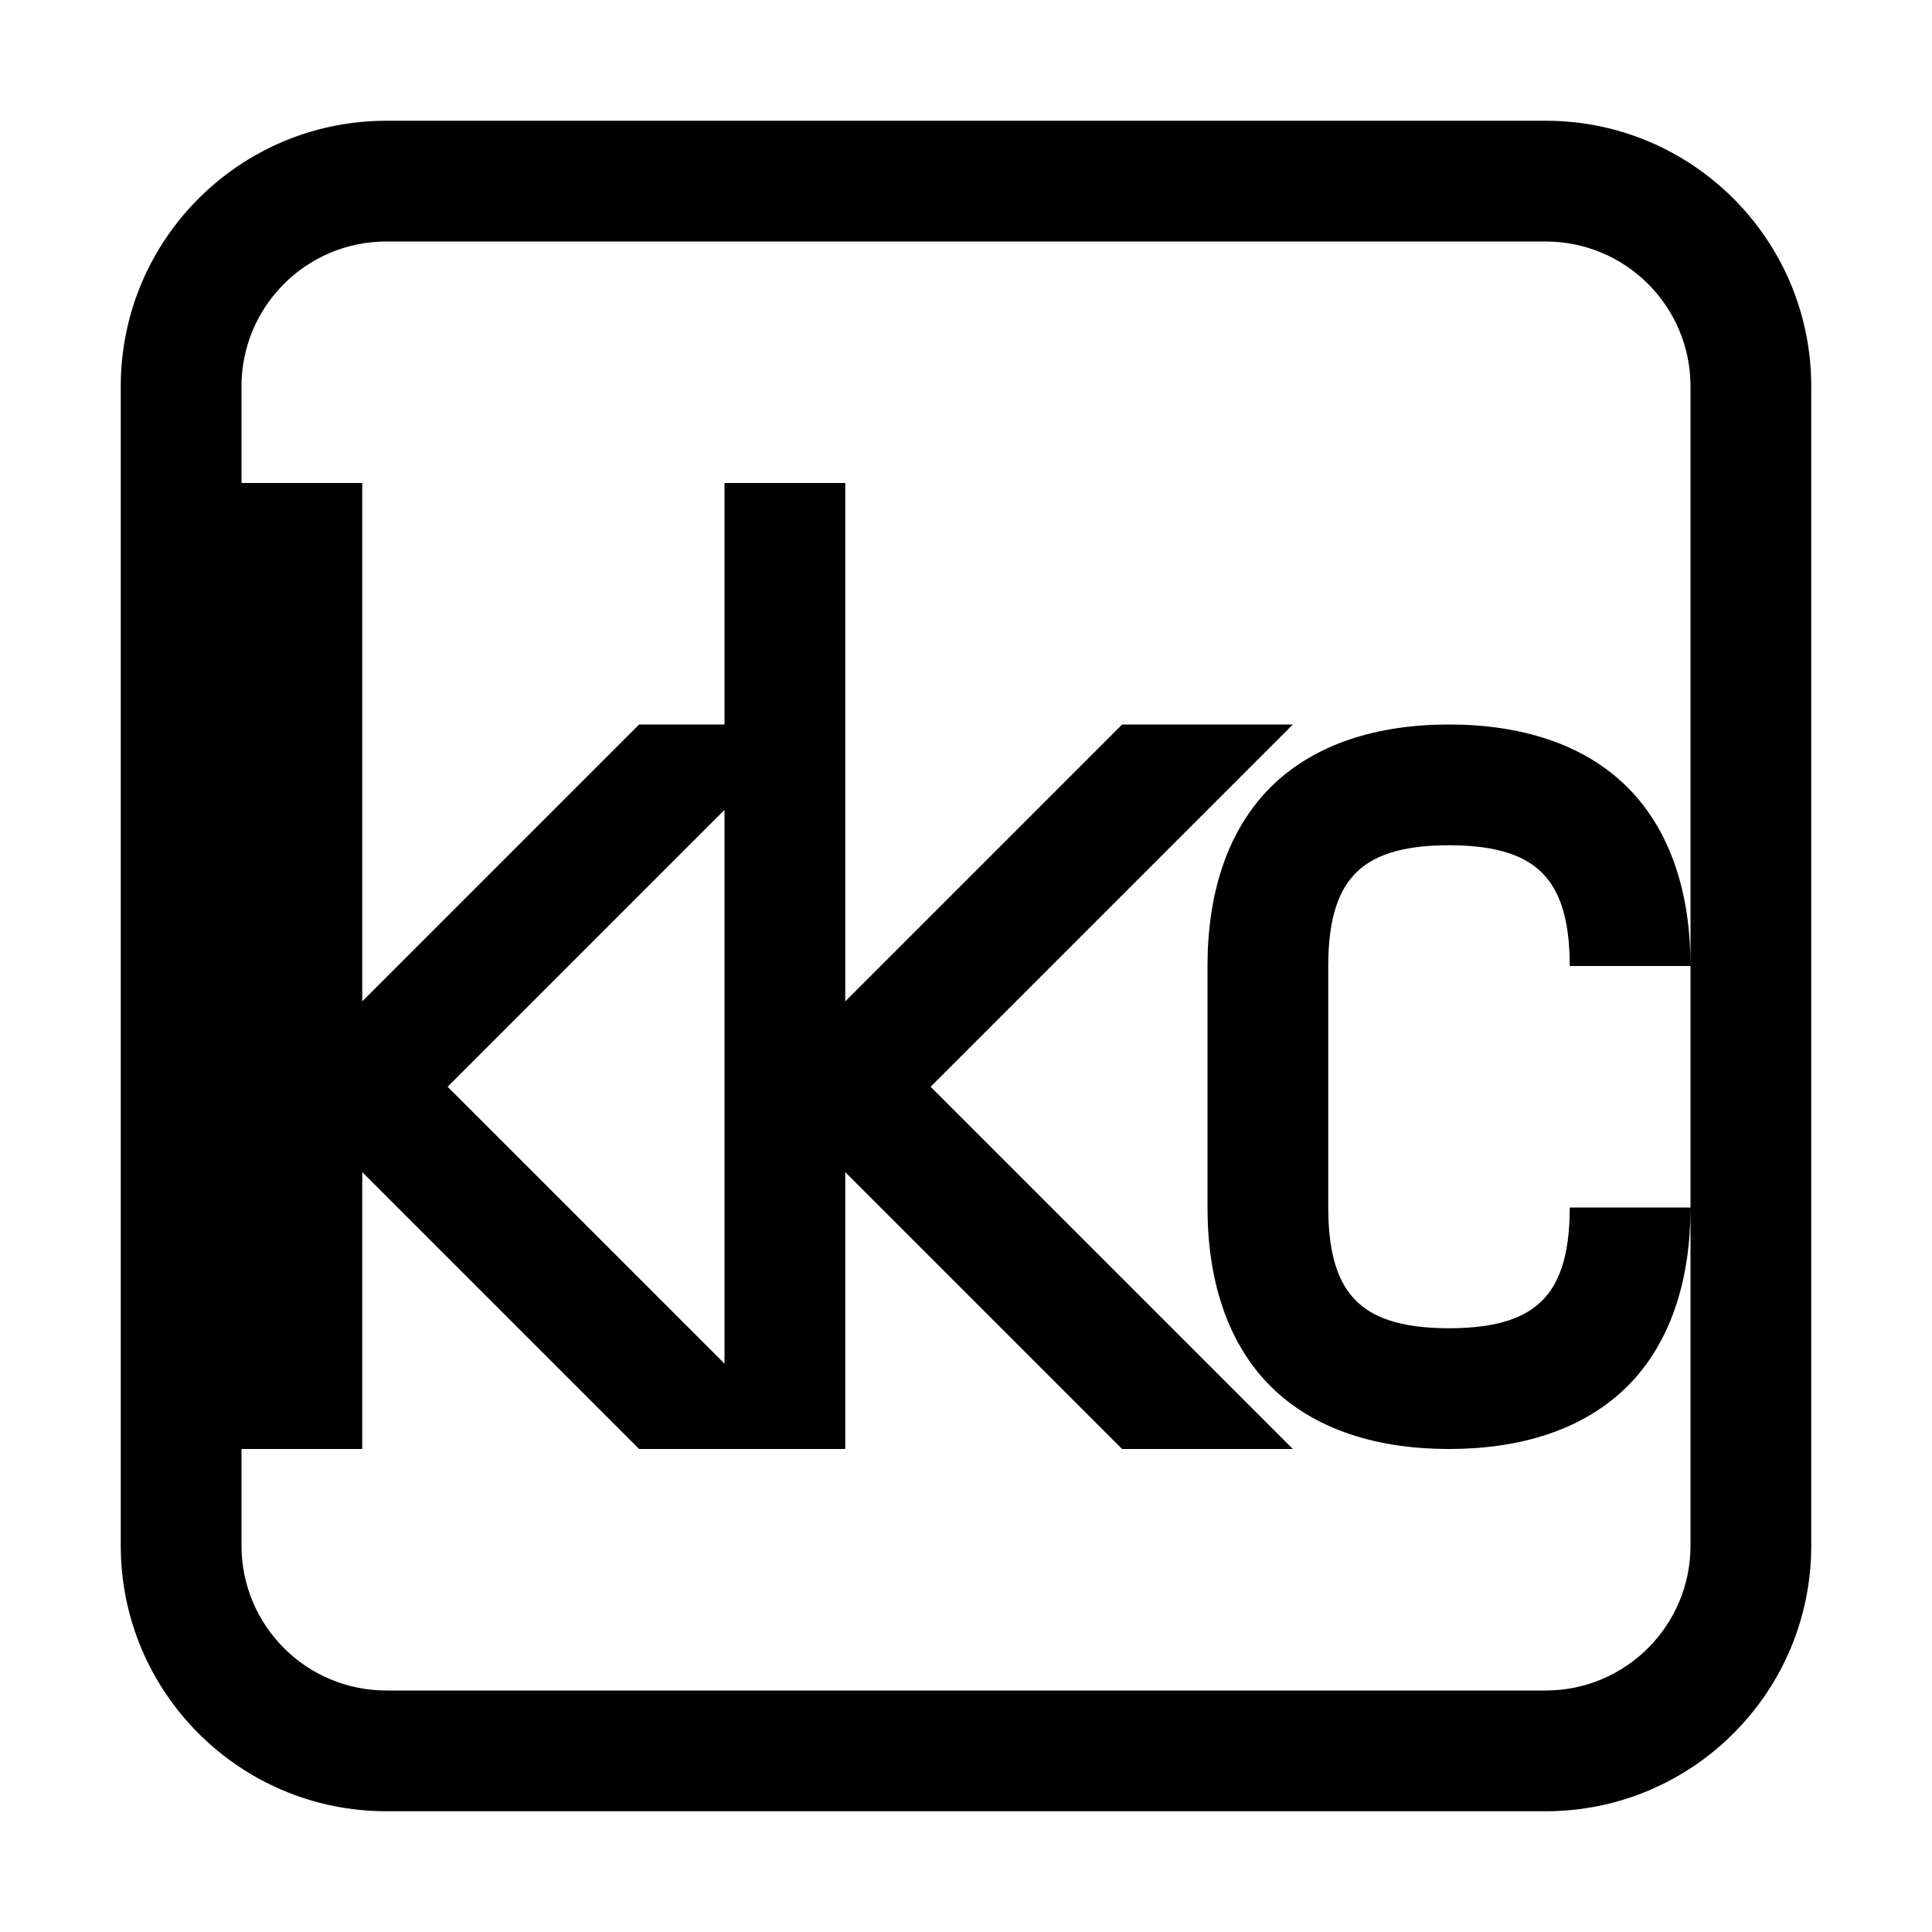 <?xml version="1.0" encoding="UTF-8"?>
<svg width="16px" height="16px" viewBox="0 0 16 16" version="1.1" xmlns="http://www.w3.org/2000/svg" xmlns:xlink="http://www.w3.org/1999/xlink">
    <title>fcitx-kkc-dark</title>
    <g id="fcitx-kkc-dark" stroke="none" stroke-width="1" fill="none" fill-rule="evenodd">
        <path d="M12.8,1 C14.015,1 15,1.985 15,3.2 L15,12.8 C15,14.015 14.015,15 12.8,15 L3.2,15 C1.985,15 1,14.015 1,12.8 L1,3.2 C1,1.985 1.985,1 3.2,1 L12.8,1 Z M2,12.8 C2,13.463 2.537,14 3.2,14 L12.8,14 C13.463,14 14,13.463 14,12.8 L14,3.2 C14,2.537 13.463,2 12.8,2 L3.2,2 C2.537,2 2,2.537 2,3.2 L2,4 L3,4 L3,8.293 L5.293,6 L6,6 L6,4 L7,4 L7,8.293 L9.293,6 L10.707,6 L7.707,9 L10.707,12 L9.293,12 L7,9.707 L7,12 L5.293,12 L3,9.707 L3,12 L2,12 L2,12.8 Z M12,6 C12.583,6 13.111,6.154 13.479,6.521 C13.846,6.889 14,7.417 14,8 L13,8 C13,7.583 12.904,7.361 12.771,7.229 C12.639,7.096 12.417,7 12,7 C11.583,7 11.361,7.096 11.229,7.229 C11.096,7.361 11,7.583 11,8 L11,10 C11,10.417 11.096,10.639 11.229,10.771 C11.361,10.904 11.583,11 12,11 C12.417,11 12.639,10.904 12.771,10.771 C12.904,10.639 13,10.417 13,10 L14,10 C14,10.583 13.846,11.111 13.479,11.479 C13.111,11.846 12.583,12 12,12 C11.417,12 10.889,11.846 10.521,11.479 C10.154,11.111 10,10.583 10,10 L10,8 C10,7.417 10.154,6.889 10.521,6.521 C10.889,6.154 11.417,6 12,6 Z M6,6.707 L3.707,9 L6,11.293 L6,6.707 Z" id="形状" fill="#000000"></path>
    </g>
</svg>